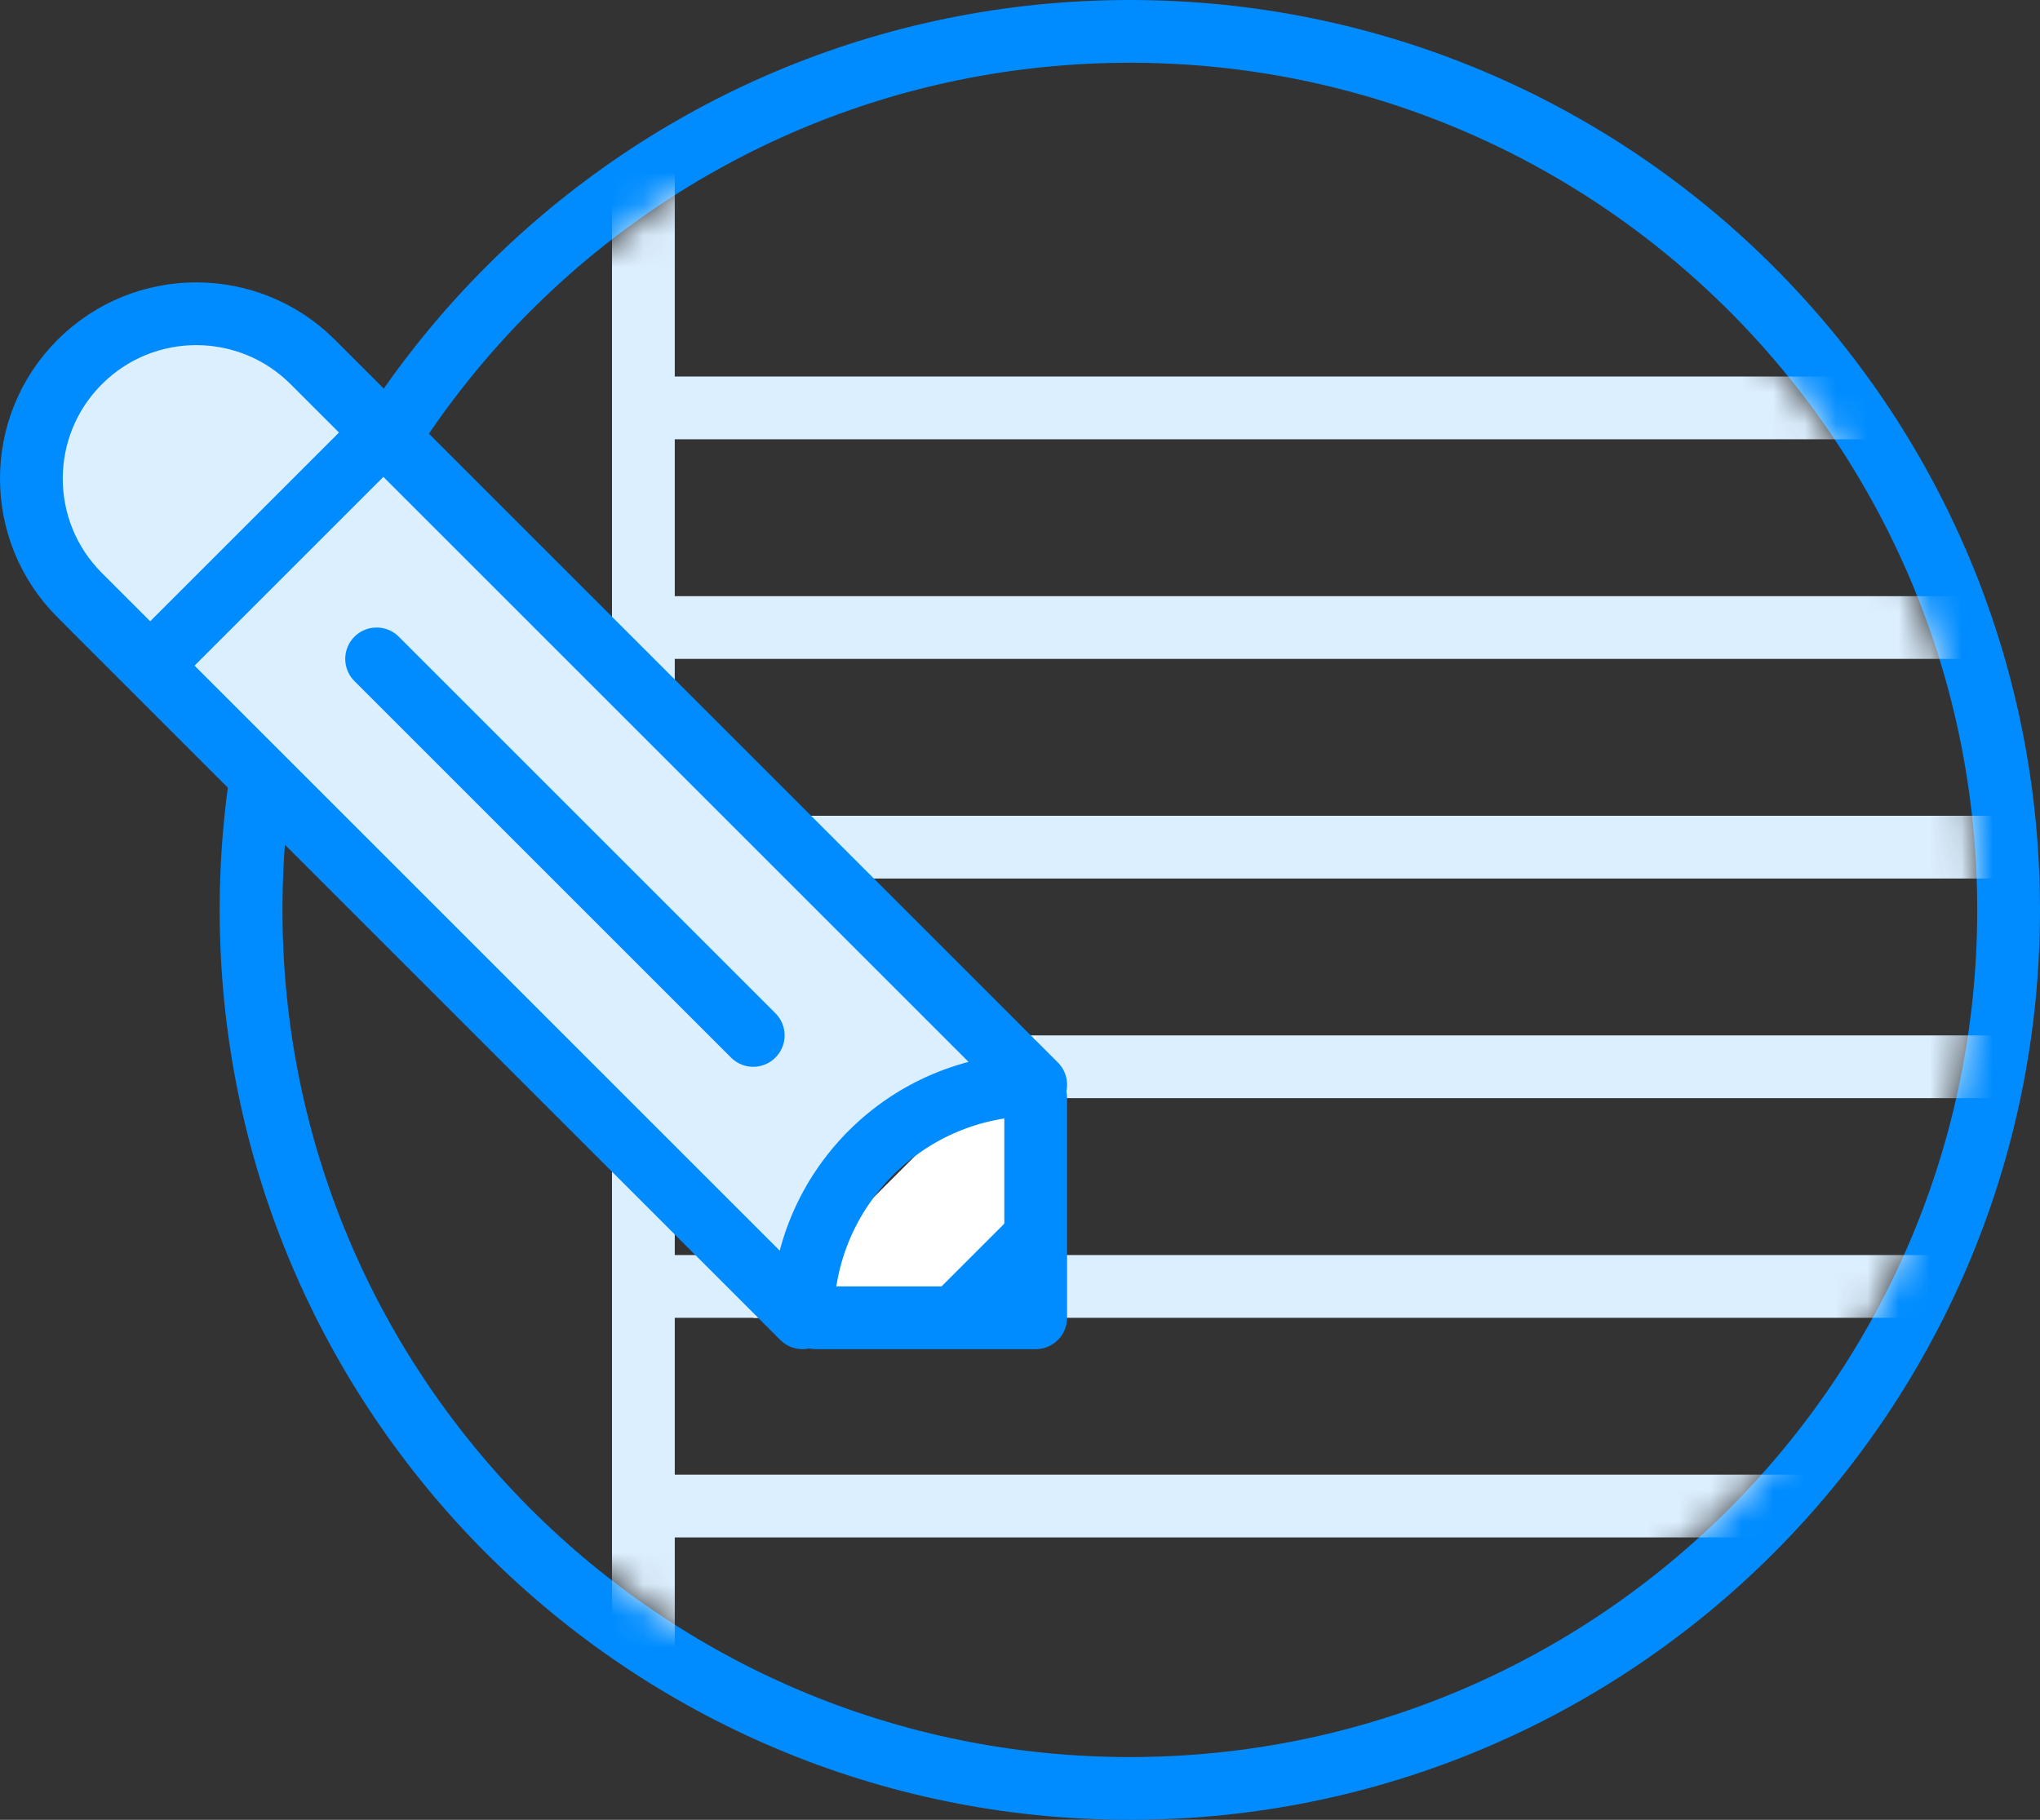 <svg xmlns="http://www.w3.org/2000/svg" xmlns:xlink="http://www.w3.org/1999/xlink" width="65" height="58" viewBox="0 0 65 58"><rect x="0" y="0" width="65" height="58" fill="#333333" stroke="none"/><defs><path id="icon-principle-write-it-down-a" d="M54,27 C54,41.912 41.912,54 27,54 C12.088,54 0,41.912 0,27 C0,12.088 12.088,0 27,0 C41.912,0 54,12.088 54,27 Z"></path></defs><g fill="none" fill-rule="evenodd" transform="translate(9 2)"><mask id="icon-principle-write-it-down-b" fill="#fff"><use xlink:href="#icon-principle-write-it-down-a"></use></mask><path stroke="#008CFF" stroke-width="2" d="M55,27 C55,42.464 42.464,55 27,55 C11.536,55 -1,42.464 -1,27 C-1,11.536 11.536,-1 27,-1 C42.464,-1 55,11.536 55,27 Z"></path><path stroke="#DCEFFF" stroke-linecap="round" stroke-linejoin="round" stroke-width="2" d="M11.5,2.5 L11.5,50.782" mask="url(#icon-principle-write-it-down-b)"></path><path stroke="#DCEFFF" stroke-linecap="square" stroke-linejoin="round" stroke-width="2" d="M11.5 11L60.632 11M11.5 18L60.632 18M11.5 25L60.632 25M11.5 32L60.632 32M11.5 39L60.632 39M11.5 46L60.632 46" mask="url(#icon-principle-write-it-down-b)"></path><g transform="matrix(-1 0 0 1 24 8)"><polyline fill="#FFF" points="9 32 9 32 0 32 0 23"></polyline><polyline stroke="#008CFF" stroke-linecap="round" stroke-linejoin="round" stroke-width="2" points="7 32 7 32 0 32 0 25"></polyline><polygon fill="#008CFF" points="4 32 0 28 0 32"></polygon><path fill="#DCEFFF" d="M28.277,11.153 L30.461,8.968 C32.513,6.917 32.513,3.59 30.461,1.539 C28.41,-0.513 25.083,-0.513 23.032,1.539 L20.847,3.723 L0,24.57 C4.103,24.571 7.43,27.897 7.43,32 L28.277,11.153 Z"></path><path stroke="#008CFF" stroke-linecap="round" stroke-linejoin="round" stroke-width="2" d="M28.277 11.153L30.461 8.968C32.513 6.917 32.513 3.59 30.461 1.539 28.41-.513 25.083-.513 23.032 1.539L20.847 3.723 0 24.57C4.103 24.571 7.43 27.897 7.43 32L28.277 11.153zM9 23L21 11"></path><path fill="#DCEFFF" d="M21,4 L28,11"></path><path stroke="#008CFF" stroke-linecap="round" stroke-linejoin="round" stroke-width="2" d="M21,4 L28,11"></path></g></g></svg>
